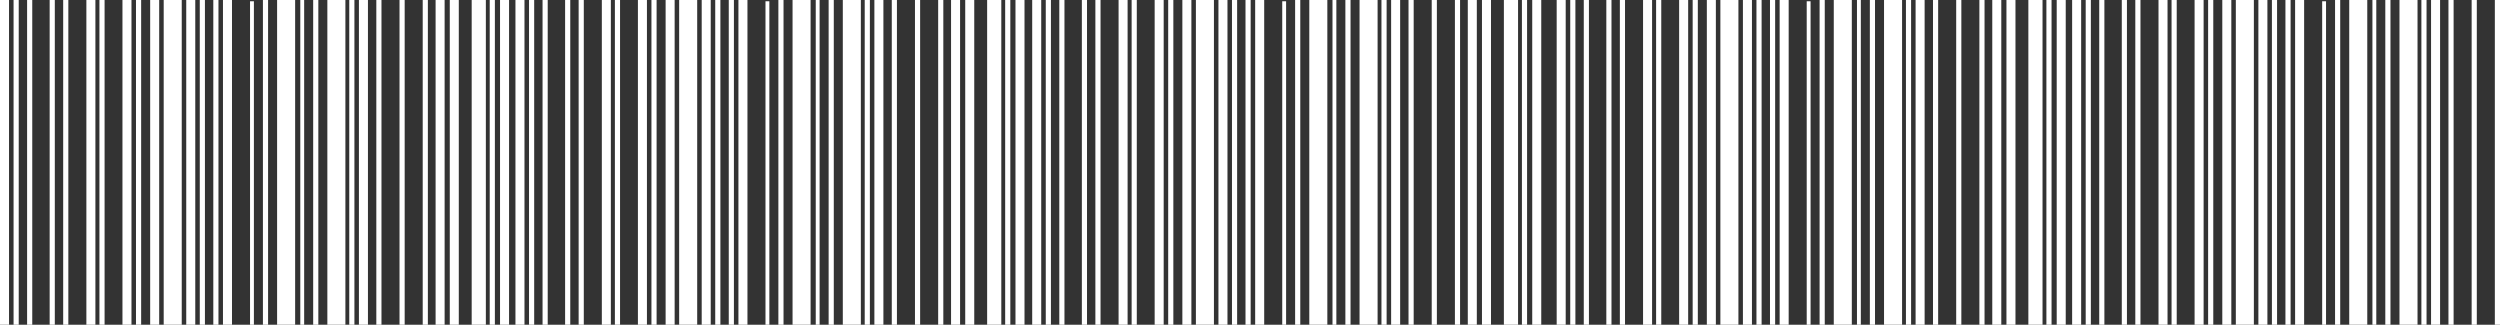 <svg id="Layer_1" data-name="Layer 1" xmlns="http://www.w3.org/2000/svg" viewBox="0 0 1940.03 252"><rect x="0" y="0" width="1940.03" height="252" fill="#333333" stroke="none"/><defs><style>.cls-1,.cls-2,.cls-3,.cls-4,.cls-5{fill:none;stroke:#fff;stroke-miterlimit:10;}.cls-1{stroke-width:7px;}.cls-2{stroke-width:4px;}.cls-3{stroke-width:14px;}.cls-4{stroke-width:3px;}.cls-5{stroke-width:11px;}</style></defs><title>Bars</title><line class="cls-1" x1="3.5" x2="3.5" y2="252"/><line class="cls-2" x1="12.53" x2="12.53" y2="252"/><line class="cls-2" x1="23.03" x2="23.03" y2="252"/><line class="cls-2" x1="40.53" x2="40.53" y2="252"/><line class="cls-1" x1="70.53" x2="70.53" y2="252"/><line class="cls-2" x1="79.16" x2="79.16" y2="252"/><line class="cls-2" x1="51.03" x2="51.03" y2="252"/><line class="cls-1" x1="98.53" x2="98.53" y2="252"/><line class="cls-2" x1="107.53" x2="107.53" y2="252"/><line class="cls-1" x1="120.03" x2="120.03" y2="252"/><line class="cls-3" x1="134.03" x2="134.03" y2="252"/><line class="cls-1" x1="148.03" x2="148.03" y2="252"/><line class="cls-2" x1="157.03" x2="157.03" y2="252"/><line class="cls-1" x1="176.53" x2="176.53" y2="252"/><line class="cls-3" x1="222.03" x2="222.03" y2="252"/><line class="cls-4" x1="234.53" x2="234.53" y2="252"/><line class="cls-3" x1="261.03" x2="261.03" y2="252"/><line class="cls-2" x1="206.03" x2="206.03" y2="252"/><line class="cls-2" x1="273.03" x2="273.03" y2="252"/><line class="cls-1" x1="282.03" x2="282.03" y2="252"/><line class="cls-2" x1="312.03" x2="312.03" y2="252"/><line class="cls-1" x1="341.53" x2="341.53" y2="252"/><line class="cls-1" x1="352.53" x2="352.53" y2="252"/><line class="cls-5" x1="371.53" x2="371.53" y2="252"/><line class="cls-1" x1="391.53" y1="252" x2="391.53"/><line class="cls-2" x1="167.53" x2="167.53" y2="252"/><line class="cls-4" x1="195.53" y1="1" x2="195.53" y2="252"/><line class="cls-2" x1="245.03" x2="245.03" y2="252"/><line class="cls-2" x1="294.03" x2="294.03" y2="252"/><line class="cls-2" x1="330.03" x2="330.03" y2="252"/><line class="cls-2" x1="382.03" x2="382.03" y2="252"/><line class="cls-1" x1="403.5" x2="403.5" y2="252"/><line class="cls-2" x1="412.53" x2="412.53" y2="252"/><line class="cls-2" x1="423.03" x2="423.03" y2="252"/><line class="cls-2" x1="440.53" x2="440.53" y2="252"/><line class="cls-1" x1="470.53" x2="470.53" y2="252"/><line class="cls-2" x1="479.16" x2="479.16" y2="252"/><line class="cls-2" x1="451.03" x2="451.03" y2="252"/><line class="cls-1" x1="498.53" x2="498.53" y2="252"/><line class="cls-2" x1="507.53" x2="507.53" y2="252"/><line class="cls-1" x1="520.03" x2="520.03" y2="252"/><line class="cls-3" x1="534.03" x2="534.03" y2="252"/><line class="cls-1" x1="548.03" x2="548.03" y2="252"/><line class="cls-2" x1="557.03" x2="557.03" y2="252"/><line class="cls-1" x1="576.53" x2="576.53" y2="252"/><line class="cls-3" x1="622.03" x2="622.03" y2="252"/><line class="cls-4" x1="634.53" x2="634.53" y2="252"/><line class="cls-3" x1="661.03" x2="661.03" y2="252"/><line class="cls-2" x1="606.03" x2="606.03" y2="252"/><line class="cls-2" x1="673.03" x2="673.03" y2="252"/><line class="cls-1" x1="682.03" x2="682.03" y2="252"/><line class="cls-2" x1="712.03" x2="712.03" y2="252"/><line class="cls-1" x1="741.53" x2="741.53" y2="252"/><line class="cls-1" x1="752.53" x2="752.53" y2="252"/><line class="cls-5" x1="771.53" x2="771.53" y2="252"/><line class="cls-1" x1="791.53" y1="252" x2="791.53"/><line class="cls-2" x1="567.53" x2="567.53" y2="252"/><line class="cls-4" x1="595.53" y1="1" x2="595.53" y2="252"/><line class="cls-2" x1="645.03" x2="645.03" y2="252"/><line class="cls-2" x1="694.03" x2="694.03" y2="252"/><line class="cls-2" x1="730.03" x2="730.03" y2="252"/><line class="cls-2" x1="782.03" x2="782.03" y2="252"/><line class="cls-1" x1="804.5" x2="804.5" y2="252"/><line class="cls-2" x1="813.53" x2="813.53" y2="252"/><line class="cls-2" x1="824.03" x2="824.03" y2="252"/><line class="cls-2" x1="841.53" x2="841.53" y2="252"/><line class="cls-1" x1="871.53" x2="871.53" y2="252"/><line class="cls-2" x1="880.16" x2="880.16" y2="252"/><line class="cls-2" x1="852.03" x2="852.03" y2="252"/><line class="cls-1" x1="899.53" x2="899.53" y2="252"/><line class="cls-2" x1="908.53" x2="908.53" y2="252"/><line class="cls-1" x1="921.03" x2="921.03" y2="252"/><line class="cls-3" x1="935.03" x2="935.03" y2="252"/><line class="cls-1" x1="949.03" x2="949.03" y2="252"/><line class="cls-2" x1="958.03" x2="958.03" y2="252"/><line class="cls-1" x1="977.53" x2="977.53" y2="252"/><line class="cls-3" x1="1023.03" x2="1023.03" y2="252"/><line class="cls-4" x1="1035.53" x2="1035.53" y2="252"/><line class="cls-3" x1="1062.03" x2="1062.03" y2="252"/><line class="cls-2" x1="1007.03" x2="1007.03" y2="252"/><line class="cls-2" x1="1074.03" x2="1074.03" y2="252"/><line class="cls-1" x1="1083.03" x2="1083.03" y2="252"/><line class="cls-2" x1="1113.03" x2="1113.03" y2="252"/><line class="cls-1" x1="1142.53" x2="1142.53" y2="252"/><line class="cls-1" x1="1153.53" x2="1153.53" y2="252"/><line class="cls-5" x1="1172.53" x2="1172.53" y2="252"/><line class="cls-1" x1="1192.53" y1="252" x2="1192.53"/><line class="cls-2" x1="968.53" x2="968.53" y2="252"/><line class="cls-4" x1="996.53" y1="1" x2="996.53" y2="252"/><line class="cls-2" x1="1046.03" x2="1046.03" y2="252"/><line class="cls-2" x1="1095.03" x2="1095.03" y2="252"/><line class="cls-2" x1="1131.03" x2="1131.03" y2="252"/><line class="cls-2" x1="1183.03" x2="1183.03" y2="252"/><line class="cls-1" x1="1211.5" x2="1211.5" y2="252"/><line class="cls-2" x1="1220.53" x2="1220.53" y2="252"/><line class="cls-2" x1="1231.03" x2="1231.03" y2="252"/><line class="cls-2" x1="1248.53" x2="1248.53" y2="252"/><line class="cls-1" x1="1278.53" x2="1278.53" y2="252"/><line class="cls-2" x1="1287.16" x2="1287.16" y2="252"/><line class="cls-2" x1="1259.03" x2="1259.03" y2="252"/><line class="cls-1" x1="1306.53" x2="1306.53" y2="252"/><line class="cls-2" x1="1315.53" x2="1315.53" y2="252"/><line class="cls-1" x1="1328.03" x2="1328.03" y2="252"/><line class="cls-3" x1="1342.03" x2="1342.03" y2="252"/><line class="cls-1" x1="1356.03" x2="1356.03" y2="252"/><line class="cls-2" x1="1365.03" x2="1365.03" y2="252"/><line class="cls-1" x1="1384.53" x2="1384.53" y2="252"/><line class="cls-3" x1="1430.03" x2="1430.03" y2="252"/><line class="cls-4" x1="1442.53" x2="1442.53" y2="252"/><line class="cls-3" x1="1469.03" x2="1469.03" y2="252"/><line class="cls-2" x1="1414.03" x2="1414.03" y2="252"/><line class="cls-2" x1="1481.03" x2="1481.03" y2="252"/><line class="cls-1" x1="1490.03" x2="1490.03" y2="252"/><line class="cls-2" x1="1520.03" x2="1520.03" y2="252"/><line class="cls-1" x1="1549.53" x2="1549.53" y2="252"/><line class="cls-1" x1="1560.53" x2="1560.53" y2="252"/><line class="cls-5" x1="1579.53" x2="1579.53" y2="252"/><line class="cls-1" x1="1599.53" y1="252" x2="1599.53"/><line class="cls-2" x1="1375.53" x2="1375.53" y2="252"/><line class="cls-4" x1="1403.53" y1="1" x2="1403.53" y2="252"/><line class="cls-2" x1="1453.03" x2="1453.03" y2="252"/><line class="cls-2" x1="1502.03" x2="1502.03" y2="252"/><line class="cls-2" x1="1538.03" x2="1538.03" y2="252"/><line class="cls-2" x1="1590.03" x2="1590.03" y2="252"/><line class="cls-1" x1="1611.5" x2="1611.5" y2="252"/><line class="cls-2" x1="1620.53" x2="1620.53" y2="252"/><line class="cls-2" x1="1631.03" x2="1631.03" y2="252"/><line class="cls-2" x1="1648.53" x2="1648.53" y2="252"/><line class="cls-1" x1="1678.53" x2="1678.53" y2="252"/><line class="cls-2" x1="1687.16" x2="1687.16" y2="252"/><line class="cls-2" x1="1659.03" x2="1659.03" y2="252"/><line class="cls-1" x1="1706.53" x2="1706.53" y2="252"/><line class="cls-2" x1="1715.53" x2="1715.53" y2="252"/><line class="cls-1" x1="1728.03" x2="1728.03" y2="252"/><line class="cls-3" x1="1742.03" x2="1742.03" y2="252"/><line class="cls-1" x1="1756.03" x2="1756.03" y2="252"/><line class="cls-2" x1="1765.03" x2="1765.03" y2="252"/><line class="cls-1" x1="1784.53" x2="1784.53" y2="252"/><line class="cls-3" x1="1830.03" x2="1830.03" y2="252"/><line class="cls-4" x1="1842.53" x2="1842.53" y2="252"/><line class="cls-3" x1="1869.03" x2="1869.03" y2="252"/><line class="cls-2" x1="1814.03" x2="1814.03" y2="252"/><line class="cls-2" x1="1881.03" x2="1881.03" y2="252"/><line class="cls-1" x1="1890.03" x2="1890.03" y2="252"/><line class="cls-2" x1="1920.03" x2="1920.03" y2="252"/><line class="cls-2" x1="1775.53" x2="1775.53" y2="252"/><line class="cls-4" x1="1803.53" y1="1" x2="1803.53" y2="252"/><line class="cls-2" x1="1853.03" x2="1853.03" y2="252"/><line class="cls-2" x1="1902.03" x2="1902.03" y2="252"/><line class="cls-2" x1="1938.03" x2="1938.03" y2="252"/></svg>